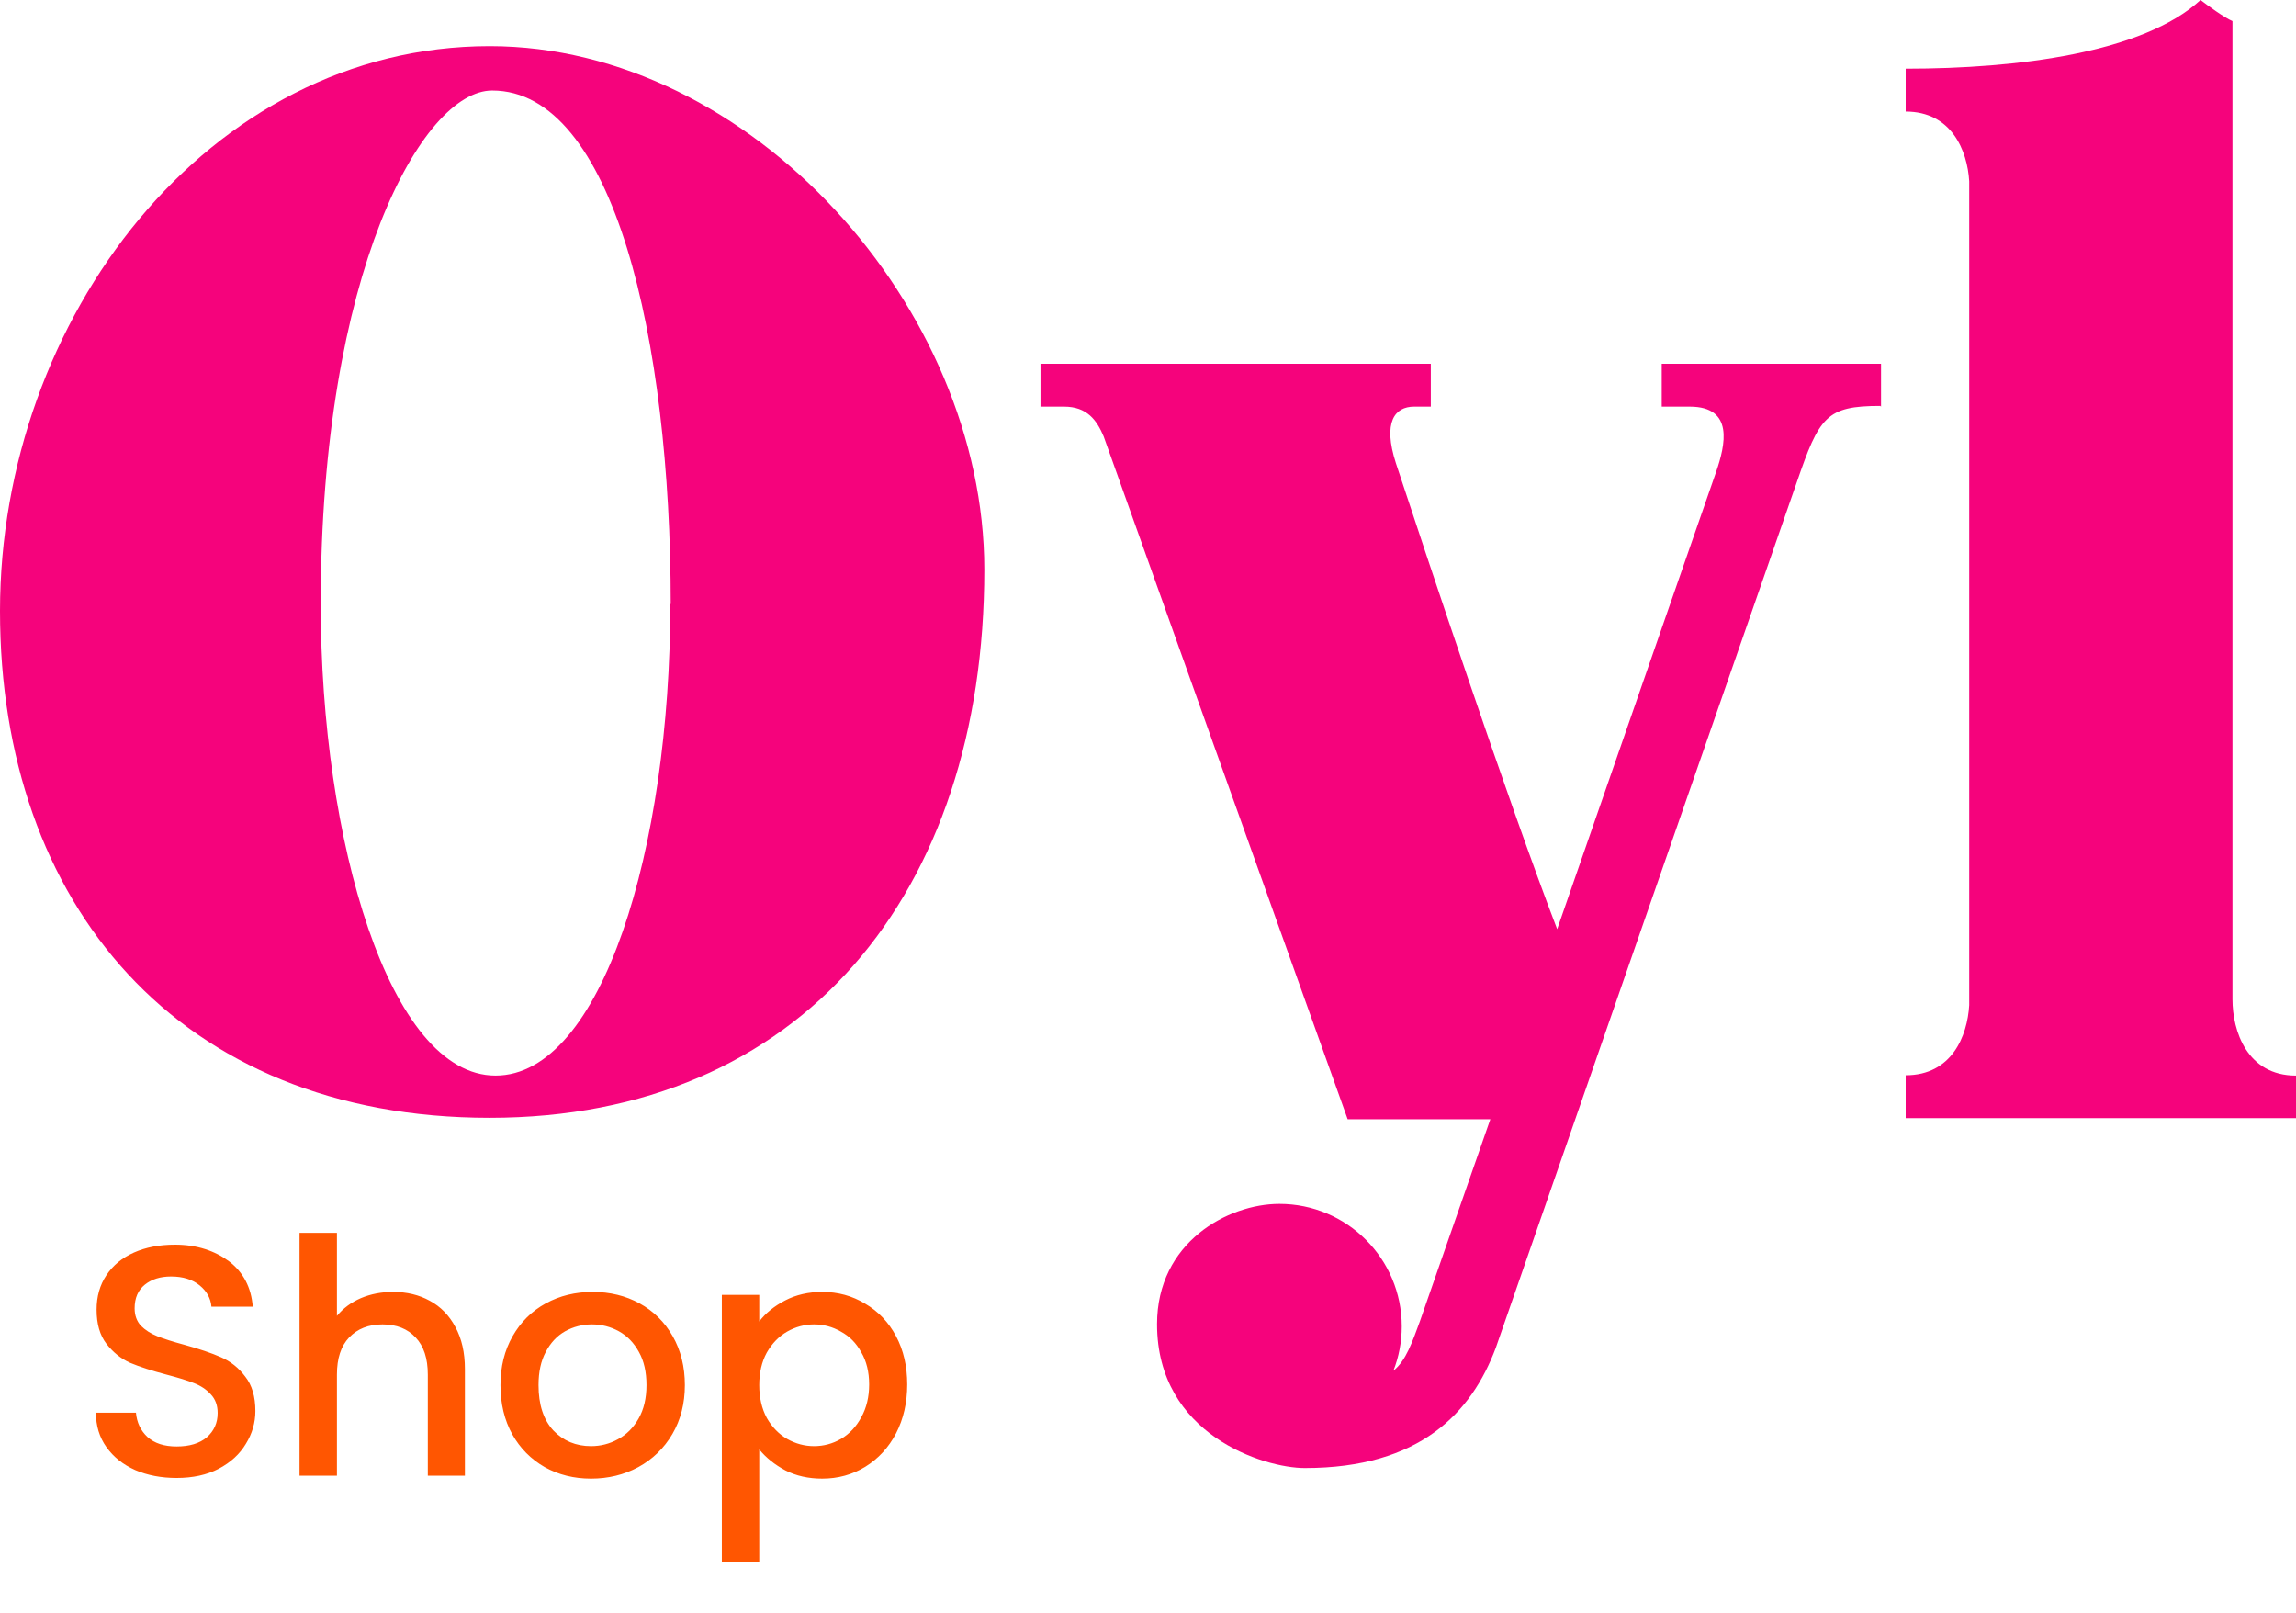 <svg width="131" height="92" viewBox="0 0 131 92" fill="none" xmlns="http://www.w3.org/2000/svg">
<g id="logo">
<g id="Group 32">
<path id="Vector" d="M56.161 32.491C56.161 50.952 45.712 63.766 27.937 63.766C10.163 63.766 0 51.539 0 34.859C0 18.179 11.881 2.632 27.937 2.632C42.849 2.632 56.161 17.572 56.161 32.491ZM38.268 34.454C38.268 19.333 34.999 5.163 28.081 5.163C24.096 5.163 18.299 15.588 18.299 34.454C18.299 47.936 22.212 61.357 28.271 61.357C34.331 61.357 38.244 48.402 38.244 34.454H38.268Z" fill="#F5037C"/>
<path id="Vector_2" d="M107.283 23.155C104.196 23.155 103.802 23.776 102.518 27.508C102.518 27.508 85.655 75.972 85.344 76.885C83.956 80.595 81.014 83.746 74.447 83.746C72.127 83.746 66.016 81.86 66.016 75.537C66.016 70.873 70.055 68.676 72.997 68.676C76.85 68.676 79.978 71.806 79.978 75.662C79.978 76.553 79.813 77.403 79.502 78.191C80.227 77.631 80.6 76.491 81.014 75.371C81.47 74.065 83.252 68.966 85.033 63.846H76.892C73.163 53.44 65.001 30.617 62.97 24.896C62.577 23.963 62.017 23.196 60.712 23.196H59.366V20.75H81.636C81.636 20.75 81.636 22.305 81.636 23.196C81.304 23.196 80.973 23.196 80.683 23.196C79.585 23.196 78.881 24.067 79.647 26.43C81.263 31.322 85.986 45.563 88.845 53.005C92.015 43.863 97.919 26.907 97.919 26.907C98.437 25.393 98.955 23.196 96.407 23.196C96.096 23.196 95.288 23.196 94.811 23.196C94.811 22.284 94.811 20.75 94.811 20.75H107.324C107.324 20.75 107.324 22.139 107.324 23.196L107.283 23.155Z" fill="#F5037C"/>
<path id="Vector_3" d="M131 63.784H108.73V61.338C111.361 61.338 112.252 59.099 112.355 57.337V10.344C112.252 8.582 111.34 6.364 108.73 6.364V3.918C115.131 3.918 122.279 3.006 125.552 0C125.904 0.269 126.919 1.016 127.375 1.202V57.005C127.375 58.809 128.203 61.358 131 61.358C131 62.27 131 63.804 131 63.804V63.784Z" fill="#F5037C"/>
</g>
<path id="Shop" d="M10.078 84.312C9.205 84.312 8.419 84.162 7.72 83.863C7.021 83.551 6.472 83.114 6.072 82.552C5.673 81.991 5.473 81.336 5.473 80.587H7.757C7.807 81.148 8.025 81.61 8.412 81.972C8.812 82.334 9.367 82.515 10.078 82.515C10.815 82.515 11.389 82.34 11.801 81.991C12.213 81.629 12.418 81.167 12.418 80.606C12.418 80.169 12.287 79.813 12.025 79.538C11.776 79.264 11.457 79.052 11.071 78.902C10.696 78.752 10.172 78.59 9.498 78.415C8.649 78.191 7.957 77.966 7.42 77.741C6.896 77.504 6.447 77.142 6.072 76.656C5.698 76.169 5.511 75.52 5.511 74.709C5.511 73.96 5.698 73.305 6.072 72.743C6.447 72.181 6.971 71.751 7.645 71.451C8.319 71.152 9.099 71.002 9.985 71.002C11.245 71.002 12.275 71.36 13.074 71.957C13.885 72.581 14.334 73.442 14.422 74.54H12.063C12.025 74.066 11.801 73.66 11.389 73.323C10.977 72.986 10.434 72.818 9.76 72.818C9.149 72.818 8.649 72.974 8.263 73.286C7.876 73.598 7.682 74.047 7.682 74.634C7.682 75.033 7.801 75.364 8.038 75.626C8.288 75.876 8.6 76.075 8.974 76.225C9.348 76.375 9.86 76.537 10.509 76.712C11.37 76.949 12.069 77.186 12.606 77.423C13.155 77.66 13.617 78.028 13.991 78.528C14.378 79.014 14.571 79.669 14.571 80.493C14.571 81.155 14.39 81.779 14.028 82.365C13.679 82.952 13.161 83.426 12.475 83.788C11.801 84.138 11.002 84.312 10.078 84.312ZM22.425 73.698C23.211 73.698 23.91 73.866 24.521 74.203C25.145 74.54 25.632 75.039 25.982 75.701C26.344 76.362 26.525 77.161 26.525 78.097V84.181H24.409V78.415C24.409 77.492 24.178 76.787 23.716 76.3C23.255 75.801 22.625 75.551 21.826 75.551C21.027 75.551 20.391 75.801 19.916 76.3C19.454 76.787 19.224 77.492 19.224 78.415V84.181H17.09V70.328H19.224V75.064C19.586 74.627 20.041 74.29 20.59 74.053C21.152 73.816 21.763 73.698 22.425 73.698ZM33.721 84.35C32.748 84.35 31.868 84.131 31.081 83.694C30.295 83.245 29.677 82.621 29.228 81.822C28.779 81.011 28.554 80.075 28.554 79.014C28.554 77.966 28.785 77.036 29.247 76.225C29.709 75.414 30.339 74.79 31.138 74.353C31.936 73.916 32.829 73.698 33.815 73.698C34.8 73.698 35.693 73.916 36.492 74.353C37.29 74.79 37.921 75.414 38.382 76.225C38.844 77.036 39.075 77.966 39.075 79.014C39.075 80.063 38.838 80.992 38.364 81.804C37.889 82.615 37.24 83.245 36.417 83.694C35.605 84.131 34.707 84.35 33.721 84.35ZM33.721 82.496C34.27 82.496 34.782 82.365 35.256 82.103C35.743 81.841 36.136 81.448 36.435 80.924C36.735 80.4 36.885 79.763 36.885 79.014C36.885 78.266 36.741 77.635 36.454 77.124C36.167 76.599 35.786 76.206 35.312 75.944C34.838 75.682 34.326 75.551 33.777 75.551C33.228 75.551 32.716 75.682 32.242 75.944C31.78 76.206 31.412 76.599 31.138 77.124C30.863 77.635 30.726 78.266 30.726 79.014C30.726 80.125 31.006 80.986 31.568 81.598C32.142 82.197 32.86 82.496 33.721 82.496ZM43.319 75.383C43.681 74.908 44.174 74.509 44.798 74.184C45.422 73.86 46.127 73.698 46.913 73.698C47.812 73.698 48.629 73.922 49.365 74.372C50.114 74.808 50.701 75.426 51.125 76.225C51.55 77.024 51.762 77.941 51.762 78.977C51.762 80.013 51.55 80.942 51.125 81.766C50.701 82.577 50.114 83.214 49.365 83.676C48.629 84.125 47.812 84.35 46.913 84.35C46.127 84.35 45.428 84.194 44.816 83.882C44.205 83.557 43.706 83.158 43.319 82.683V89.086H41.185V73.866H43.319V75.383ZM49.59 78.977C49.59 78.266 49.44 77.654 49.141 77.142C48.854 76.618 48.467 76.225 47.98 75.963C47.506 75.688 46.994 75.551 46.445 75.551C45.908 75.551 45.397 75.688 44.91 75.963C44.436 76.237 44.049 76.637 43.749 77.161C43.462 77.685 43.319 78.303 43.319 79.014C43.319 79.726 43.462 80.35 43.749 80.886C44.049 81.41 44.436 81.81 44.91 82.085C45.397 82.359 45.908 82.496 46.445 82.496C46.994 82.496 47.506 82.359 47.98 82.085C48.467 81.797 48.854 81.386 49.141 80.849C49.44 80.312 49.59 79.688 49.59 78.977Z" fill="#FF5601"/>
</g>
</svg>
